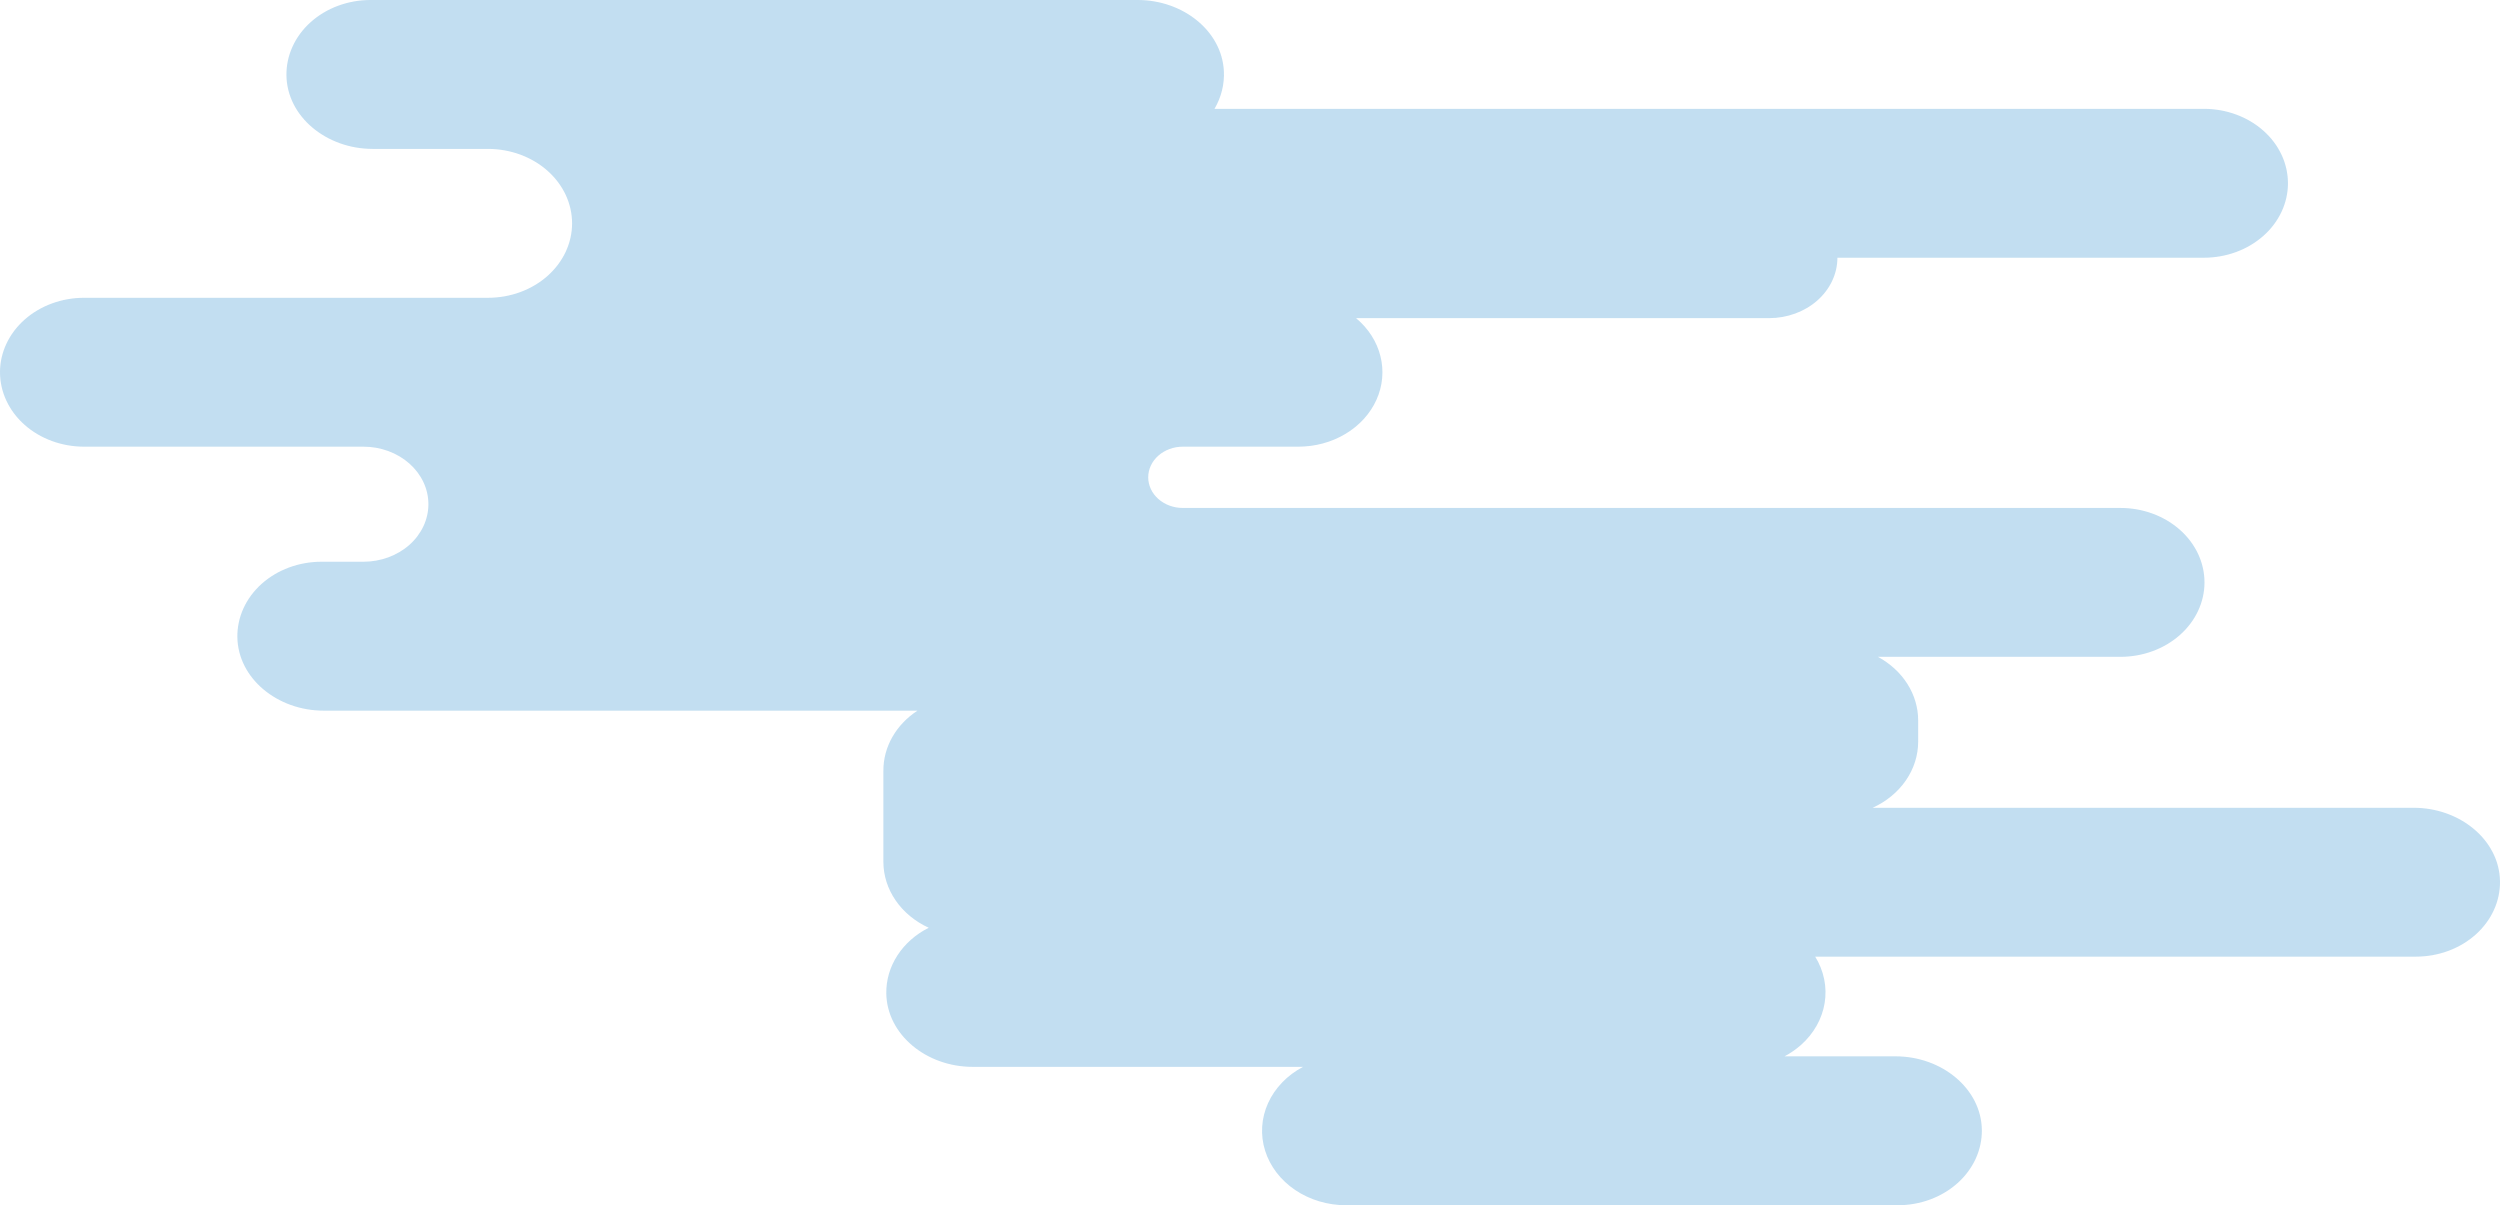 <svg width="419" height="202" viewBox="0 0 419 202" fill="none" xmlns="http://www.w3.org/2000/svg">
<path d="M418.999 147.698C419.023 149.349 418.676 150.989 417.978 152.521C417.28 154.053 416.246 155.447 414.935 156.623C413.624 157.798 412.063 158.731 410.341 159.368C408.619 160.005 406.772 160.333 404.906 160.333H304.226C305.689 162.7 306.246 165.424 305.814 168.095C305.382 170.766 303.984 173.242 301.83 175.15C301.008 175.875 300.09 176.51 299.097 177.042H317.694C325.473 177.042 332.058 182.478 332.158 189.358C332.181 191.01 331.833 192.65 331.136 194.182C330.438 195.714 329.404 197.108 328.093 198.284C326.782 199.46 325.221 200.394 323.5 201.032C321.778 201.67 319.931 201.999 318.065 202H225.616C222.531 202 219.531 201.103 217.076 199.448C214.622 197.793 212.848 195.471 212.028 192.838C211.207 190.205 211.385 187.406 212.534 184.871C213.683 182.336 215.74 180.205 218.388 178.804H163.007C155.228 178.804 148.643 173.368 148.543 166.488C148.511 164.26 149.153 162.066 150.403 160.133C151.652 158.199 153.463 156.597 155.648 155.493C153.359 154.441 151.44 152.852 150.101 150.9C148.762 148.948 148.054 146.708 148.055 144.424V129.139C148.053 127.187 148.568 125.262 149.56 123.52C150.553 121.777 151.993 120.265 153.767 119.106H54.247C46.475 119.106 39.898 113.683 39.783 106.81C39.755 105.156 40.099 103.513 40.795 101.978C41.491 100.443 42.524 99.046 43.836 97.867C45.147 96.689 46.71 95.753 48.434 95.115C50.157 94.476 52.007 94.147 53.876 94.147H60.912C63.8 94.147 66.568 93.131 68.61 91.323C70.651 89.516 71.799 87.065 71.8 84.508V84.502C71.799 81.946 70.652 79.496 68.611 77.688C66.57 75.881 63.803 74.865 60.916 74.863H14.093C10.355 74.863 6.77 73.549 4.128 71.209C1.485 68.869 0 65.695 0 62.387C0 59.078 1.485 55.904 4.128 53.565C6.77 51.225 10.355 49.91 14.093 49.91H81.784C83.635 49.911 85.468 49.588 87.178 48.962C88.888 48.335 90.442 47.417 91.751 46.258C93.059 45.1 94.098 43.725 94.807 42.211C95.515 40.698 95.88 39.076 95.881 37.437C95.881 35.799 95.517 34.176 94.809 32.662C94.102 31.148 93.064 29.773 91.756 28.614C90.448 27.455 88.894 26.536 87.185 25.908C85.475 25.281 83.643 24.958 81.792 24.957H62.462C54.675 24.957 48.091 19.508 48.007 12.614C47.986 10.964 48.335 9.327 49.034 7.798C49.733 6.268 50.768 4.876 52.079 3.703C53.389 2.53 54.95 1.598 56.67 0.963C58.39 0.327 60.235 -0 62.099 2.34197e-08H190.679C198.252 2.34197e-08 204.752 5.159 205.119 11.863C205.243 14.074 204.702 16.275 203.55 18.241H369.369C373.106 18.241 376.691 19.555 379.334 21.895C381.977 24.235 383.461 27.408 383.461 30.717C383.461 34.026 381.977 37.2 379.334 39.539C376.691 41.879 373.106 43.194 369.369 43.194H307.949C307.947 45.879 306.74 48.453 304.596 50.352C302.451 52.251 299.543 53.318 296.51 53.321H227.278C229.33 55.036 230.753 57.256 231.362 59.695C231.972 62.134 231.741 64.679 230.698 67C229.655 69.321 227.849 71.312 225.514 72.713C223.179 74.115 220.422 74.864 217.6 74.863H198.244C197.483 74.862 196.728 74.995 196.024 75.252C195.321 75.51 194.681 75.888 194.142 76.364C193.603 76.841 193.176 77.407 192.884 78.029C192.592 78.652 192.442 79.32 192.441 79.994V80.001C192.442 80.675 192.592 81.343 192.884 81.966C193.176 82.589 193.603 83.154 194.142 83.631C194.681 84.107 195.321 84.485 196.024 84.743C196.728 85.001 197.483 85.133 198.244 85.132H355.38C359.118 85.132 362.702 86.447 365.345 88.787C367.988 91.126 369.473 94.3 369.473 97.609C369.473 100.918 367.988 104.091 365.345 106.431C362.702 108.771 359.118 110.085 355.38 110.085H314.739C316.8 111.201 318.503 112.767 319.684 114.633C320.865 116.499 321.485 118.602 321.485 120.741V124.301C321.486 126.591 320.775 128.836 319.43 130.791C318.085 132.746 316.157 134.335 313.859 135.384H404.535C412.314 135.384 418.899 140.82 418.999 147.7" fill="#3491D1" fill-opacity="0.3"/>
</svg>
